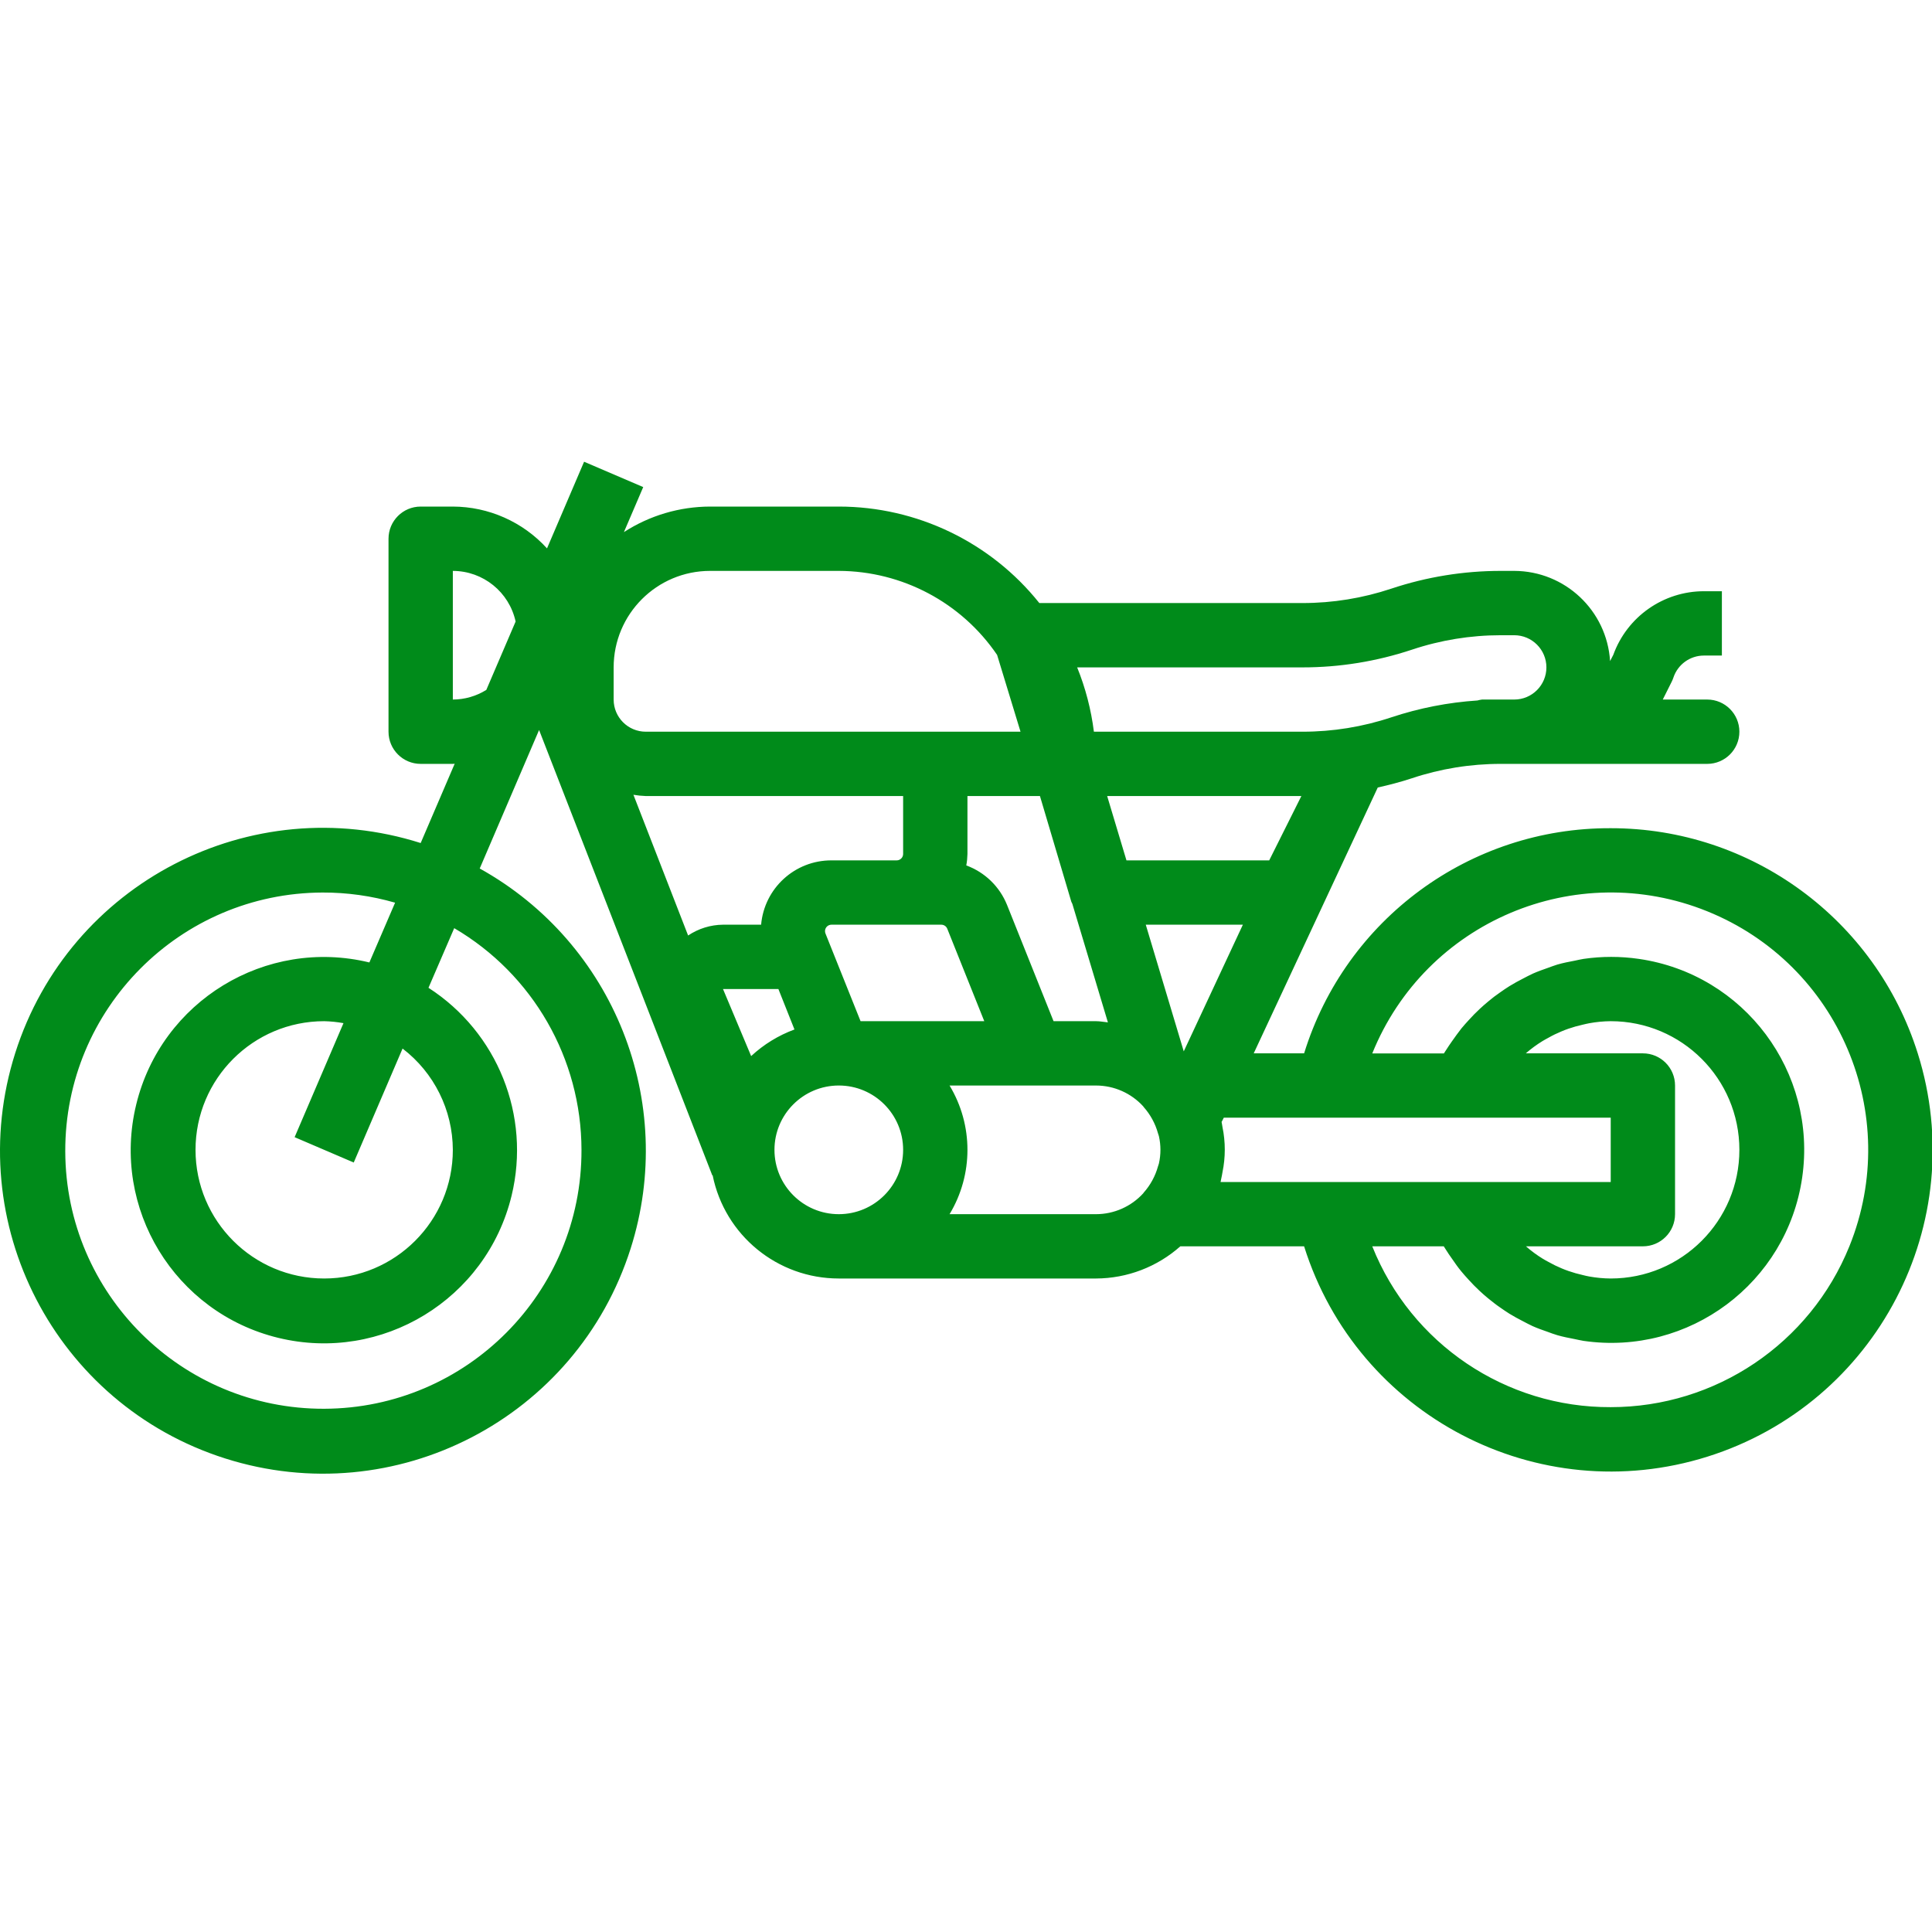 <svg xmlns="http://www.w3.org/2000/svg" height="576pt" version="1.1" viewBox="0 -137 576.805 576" width="576pt" fill="#008b1a">

    <path
        d="M 480.887 109.859 C 438.91 109.688 401.75 136.977 389.348 177.078 L 374.301 177.078 L 411.336 97.711 C 414.746 96.945 418.137 96.07 421.469 94.969 C 430.039 92.105 439.02 90.648 448.059 90.656 L 509.695 90.656 C 515 90.656 519.297 86.355 519.297 81.055 C 519.297 75.75 515 71.449 509.695 71.449 L 496.426 71.449 L 499.086 66.141 C 499.289 65.734 499.461 65.312 499.605 64.883 C 500.91 60.965 504.574 58.316 508.707 58.316 L 514.074 58.316 L 514.074 39.109 L 508.734 39.109 C 496.613 39.109 485.785 46.703 481.656 58.102 L 480.695 59.965 C 479.734 44.855 467.219 33.082 452.082 33.039 L 448.059 33.039 C 436.961 33.039 425.938 34.824 415.406 38.332 C 406.855 41.184 397.902 42.641 388.887 42.641 L 310.297 42.641 C 295.754 24.441 273.723 13.84 250.426 13.836 L 212.016 13.836 C 202.883 13.852 193.945 16.5 186.273 21.461 L 192.035 8.016 L 174.383 0.449 L 163.312 26.32 C 156.105 18.398 145.902 13.867 135.195 13.836 L 125.594 13.836 C 120.289 13.836 115.992 18.137 115.992 23.438 L 115.992 81.055 C 115.992 86.355 120.289 90.656 125.594 90.656 L 135.195 90.656 C 135.387 90.656 135.562 90.656 135.754 90.598 L 125.594 114.289 C 74.855 98.176 20.66 126.246 4.547 176.984 C -11.566 227.723 16.504 281.914 67.242 298.027 C 117.98 314.141 172.176 286.07 188.285 235.332 C 202.172 191.613 183.32 144.164 143.223 121.891 L 160.945 80.543 L 212.648 213.492 L 212.762 213.492 C 216.383 231.414 232.137 244.301 250.426 244.297 L 327.246 244.297 C 336.516 244.262 345.453 240.848 352.387 234.695 L 389.344 234.695 C 405.254 285.285 459.164 313.398 509.758 297.488 C 560.348 281.578 588.461 227.668 572.551 177.078 C 559.965 137.055 522.848 109.832 480.887 109.859 Z M 135.195 205.887 C 135.195 227.098 117.996 244.297 96.785 244.297 C 75.57 244.297 58.375 227.098 58.375 205.887 C 58.375 184.672 75.57 167.477 96.785 167.477 C 98.719 167.523 100.645 167.719 102.547 168.062 L 87.961 202.105 L 105.609 209.672 L 120.188 175.648 C 129.609 182.852 135.156 194.023 135.195 205.887 Z M 173.605 205.887 C 173.738 248.445 139.344 283.055 96.785 283.188 C 54.223 283.32 19.617 248.926 19.484 206.367 C 19.352 163.805 53.746 129.199 96.305 129.066 C 103.629 129.043 110.922 130.066 117.957 132.098 L 110.277 149.941 C 79.324 142.441 48.152 161.453 40.656 192.402 C 33.156 223.355 52.164 254.527 83.117 262.027 C 114.066 269.523 145.238 250.516 152.738 219.562 C 158.52 195.703 148.562 170.805 127.926 157.508 L 135.609 139.703 C 159.109 153.469 173.566 178.648 173.605 205.887 Z M 145.191 68.57 C 142.191 70.441 138.73 71.441 135.195 71.449 L 135.195 33.043 C 144.219 33.051 152.016 39.34 153.938 48.156 Z M 378.926 119.465 L 336.309 119.465 L 330.547 100.258 L 388.527 100.258 Z M 388.887 61.848 C 399.98 61.852 411.004 60.062 421.535 56.559 C 430.086 53.703 439.043 52.246 448.055 52.246 L 452.078 52.246 C 457.383 52.246 461.684 56.547 461.684 61.848 C 461.684 67.152 457.383 71.449 452.078 71.449 L 442.477 71.449 C 442.012 71.508 441.547 71.602 441.094 71.727 C 432.363 72.305 423.742 73.988 415.438 76.742 C 406.875 79.598 397.91 81.055 388.887 81.051 L 326.586 81.051 C 325.762 74.461 324.082 68.004 321.59 61.848 Z M 310.48 100.258 L 319.844 131.801 C 319.91 132.031 320.062 132.215 320.148 132.438 L 330.77 167.832 C 329.59 167.727 328.457 167.477 327.246 167.477 L 314.543 167.477 L 300.645 132.742 C 298.438 127.277 294.023 123.004 288.488 120.973 C 288.699 119.84 288.812 118.691 288.836 117.543 L 288.836 100.258 Z M 293.859 167.477 L 256.926 167.477 L 246.449 141.301 C 246.059 140.312 246.539 139.195 247.523 138.805 C 247.75 138.715 247.992 138.668 248.234 138.668 L 281.027 138.668 C 281.816 138.668 282.523 139.148 282.812 139.879 Z M 183.207 71.449 L 183.207 61.848 C 183.207 45.938 196.105 33.039 212.016 33.039 L 250.426 33.039 C 269.352 33.094 287.035 42.477 297.688 58.121 L 304.68 81.051 L 192.809 81.051 C 187.508 81.055 183.207 76.754 183.207 71.449 Z M 205.438 141.895 L 189.113 99.883 C 190.336 100.09 191.57 100.215 192.809 100.258 L 269.633 100.258 L 269.633 117.543 C 269.633 118.602 268.77 119.465 267.711 119.465 L 248.238 119.465 C 237.309 119.438 228.184 127.781 227.234 138.668 L 215.855 138.668 C 212.141 138.703 208.52 139.828 205.438 141.895 Z M 215.855 157.875 L 232.391 157.875 L 237.191 169.953 C 232.398 171.719 228 174.418 224.258 177.895 Z M 250.426 225.094 C 239.82 225.094 231.219 216.492 231.219 205.887 C 231.219 195.281 239.82 186.68 250.426 186.68 C 261.031 186.68 269.633 195.281 269.633 205.887 C 269.633 216.492 261.031 225.094 250.426 225.094 Z M 346 209.949 C 345.934 210.238 345.816 210.508 345.73 210.793 C 344.926 213.715 343.461 216.406 341.449 218.668 C 341.398 218.73 341.352 218.797 341.312 218.871 C 337.703 222.824 332.602 225.082 327.246 225.094 L 283.496 225.094 C 290.617 213.277 290.617 198.496 283.496 186.684 L 327.246 186.684 C 332.602 186.695 337.703 188.949 341.312 192.902 C 341.352 192.977 341.398 193.043 341.449 193.105 C 343.461 195.367 344.926 198.062 345.73 200.98 C 345.816 201.27 345.934 201.535 346 201.824 C 346.602 204.5 346.602 207.273 346 209.949 Z M 342.074 138.668 L 371.062 138.668 L 353.414 176.484 Z M 364.406 215.488 C 364.492 215.152 364.531 214.809 364.609 214.473 C 364.754 213.848 364.867 213.223 364.977 212.551 C 365.891 208.117 365.891 203.543 364.977 199.105 C 364.879 198.559 364.812 198.023 364.695 197.492 L 364.754 197.492 L 365.371 196.281 L 480.887 196.281 L 480.887 215.488 Z M 490.492 177.078 L 455.535 177.078 C 457.098 175.715 458.773 174.484 460.539 173.402 C 461.098 173.055 461.672 172.766 462.25 172.441 C 463.52 171.719 464.836 171.078 466.188 170.52 C 466.859 170.23 467.551 169.973 468.242 169.73 C 469.633 169.25 471.047 168.848 472.484 168.531 C 473.141 168.387 473.773 168.207 474.406 168.102 C 476.543 167.703 478.715 167.496 480.887 167.477 C 502.102 167.477 519.297 184.672 519.297 205.887 C 519.297 227.098 502.102 244.297 480.887 244.297 C 478.734 244.281 476.59 244.082 474.473 243.699 C 473.812 243.594 473.176 243.414 472.551 243.27 C 471.113 242.949 469.699 242.551 468.309 242.066 C 467.617 241.828 466.926 241.57 466.254 241.281 C 464.902 240.723 463.586 240.078 462.316 239.359 C 461.738 239.043 461.164 238.754 460.605 238.398 C 458.828 237.305 457.145 236.066 455.574 234.691 L 490.488 234.691 C 495.793 234.691 500.09 230.395 500.09 225.09 L 500.09 186.68 C 500.094 181.379 495.793 177.078 490.492 177.078 Z M 480.887 282.707 C 449.547 282.844 421.309 263.805 409.695 234.695 L 431.039 234.695 C 431.223 235.02 431.461 235.301 431.656 235.656 C 432.223 236.613 432.844 237.449 433.461 238.344 C 434.363 239.66 435.273 240.965 436.285 242.184 C 436.984 243.039 437.723 243.855 438.473 244.672 C 439.512 245.812 440.574 246.918 441.711 247.965 C 442.523 248.734 443.371 249.465 444.227 250.176 C 445.406 251.133 446.605 252.094 447.855 252.941 C 448.766 253.582 449.68 254.207 450.629 254.805 C 451.938 255.609 453.281 256.34 454.652 257.039 C 455.613 257.539 456.574 258.059 457.535 258.5 C 458.992 259.152 460.5 259.691 462.02 260.211 C 462.98 260.555 463.941 260.941 464.969 261.227 C 466.668 261.719 468.406 262.055 470.152 262.391 C 471.027 262.551 471.883 262.793 472.766 262.918 C 504.258 267.48 533.484 245.648 538.047 214.16 C 542.609 182.668 520.777 153.441 489.289 148.879 C 483.809 148.082 478.242 148.082 472.766 148.879 C 471.883 149.004 471.035 149.242 470.164 149.406 C 468.414 149.734 466.668 150.078 464.957 150.57 C 463.996 150.855 463.039 151.242 462.078 151.578 C 460.559 152.105 459.051 152.645 457.582 153.297 C 456.625 153.738 455.664 154.258 454.703 154.754 C 453.328 155.457 451.984 156.188 450.68 156.992 C 449.719 157.59 448.816 158.211 447.902 158.855 C 446.625 159.727 445.414 160.648 444.273 161.621 C 443.418 162.332 442.574 163.062 441.758 163.832 C 440.633 164.875 439.559 165.98 438.523 167.125 C 437.773 167.941 437.035 168.758 436.332 169.609 C 435.371 170.848 434.41 172.156 433.508 173.453 C 432.895 174.348 432.27 175.211 431.703 176.141 C 431.512 176.469 431.273 176.746 431.09 177.102 L 409.695 177.102 C 425.594 137.766 470.371 118.77 509.707 134.668 C 549.043 150.566 568.039 195.344 552.141 234.68 C 540.402 263.715 512.207 282.719 480.887 282.707 Z M 480.887 282.707 "/>
</svg>
